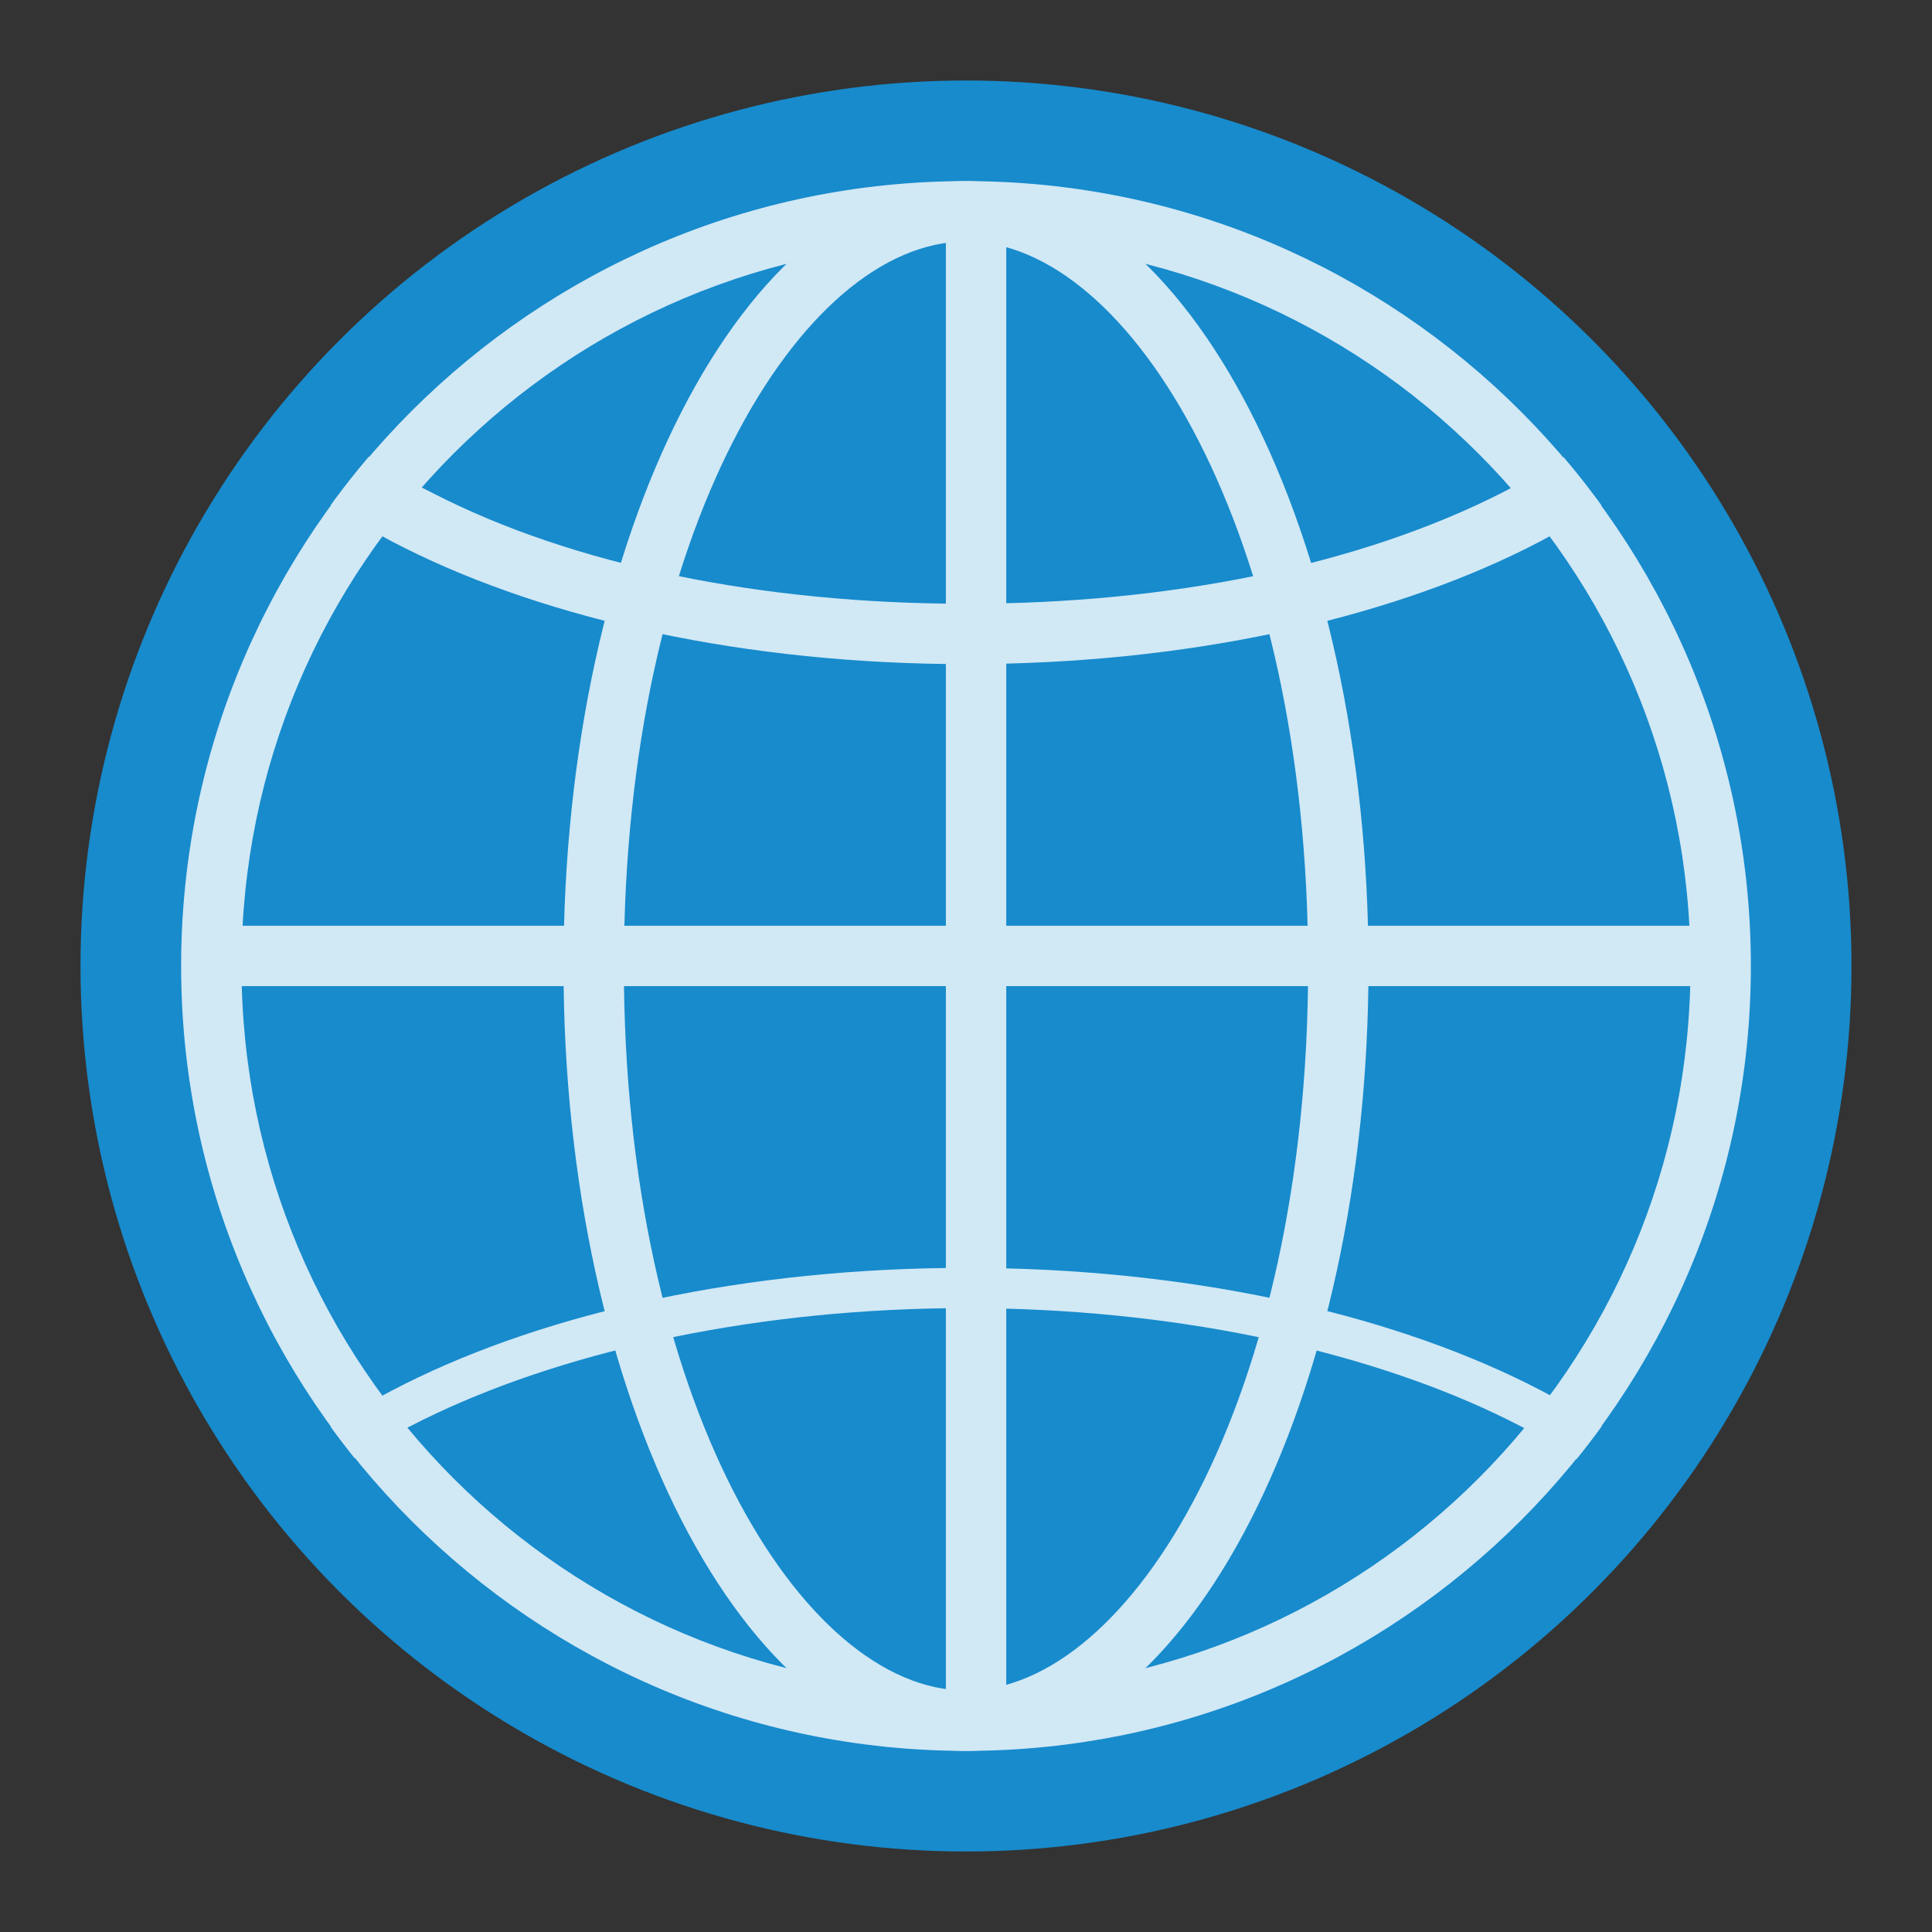 <?xml version="1.0" encoding="utf-8"?>
<!-- Generator: Adobe Illustrator 23.0.3, SVG Export Plug-In . SVG Version: 6.00 Build 0)  -->
<svg version="1.1" id="网络" xmlns="http://www.w3.org/2000/svg" xmlns:xlink="http://www.w3.org/1999/xlink" x="0px" y="0px"
	 viewBox="0 0 96 96" style="enable-background:new 0 0 96 96;" xml:space="preserve">
<rect x="0" y="0" width="96" height="96" fill="#333333" stroke="none"/>
<style type="text/css">
	.st0{fill:#178BCC;}
	.st1{opacity:0.8;}
	.st2{clip-path:url(#SVGID_2_);}
	.st3{fill:#FFFFFF;}
</style>
<title>96</title>
<g id="_96">
	<circle class="st0" cx="48" cy="48" r="44"/>
	<g class="st1">
		<g>
			<defs>
				<circle id="SVGID_1_" cx="48" cy="48" r="39"/>
			</defs>
			<clipPath id="SVGID_2_">
				<use xlink:href="#SVGID_1_"  style="overflow:visible;"/>
			</clipPath>
			<g class="st2">
				<path class="st3" d="M48,65c20.3,0,37.4,8.1,37.4,17.7S68.3,100.4,48,100.4s-37.5-8.1-37.5-17.7S27.7,65,48,65 M48,63
					C26.2,63,8.6,71.8,8.6,82.7s17.7,19.7,39.5,19.7s39.4-8.8,39.4-19.7S69.8,63,48,63z"/>
				<path class="st3" d="M48-3.5c10.1,0,19.5,1.9,26.6,5.4c6.3,3.2,9.9,7.3,9.9,11.3s-3.6,8.1-9.9,11.3C67.5,28.1,58.1,30,48,30
					s-19.5-1.9-26.5-5.5c-6.3-3.1-9.9-7.3-9.9-11.3S15.2,5.2,21.5,2C28.5-1.5,37.9-3.5,48-3.5 M48-6.5C26.2-6.4,8.6,2.4,8.6,13.3
					S26.2,33,48,33s39.4-8.8,39.4-19.7S69.8-6.4,48-6.5L48-6.5z"/>
			</g>
		</g>
		<rect x="10" y="46" class="st3" width="76" height="3"/>
		<rect x="47" y="10" class="st3" width="3" height="76"/>
		<path class="st3" d="M48,12c8.2,0,17,14.5,17,36s-8.8,36-17,36S31,69.5,31,48S39.8,12,48,12 M48,9C37,9,28,26.5,28,48s9,39,20,39
			s20-17.5,20-39S59,9,48,9z"/>
		<path class="st3" d="M48,12c19.9,0,36,16.1,36,36S67.9,84,48,84S12,67.9,12,48S28.1,12,48,12 M48,9C26.5,9,9,26.5,9,48
			s17.5,39,39,39s39-17.5,39-39S69.5,9,48,9z"/>
	</g>
</g>
</svg>
